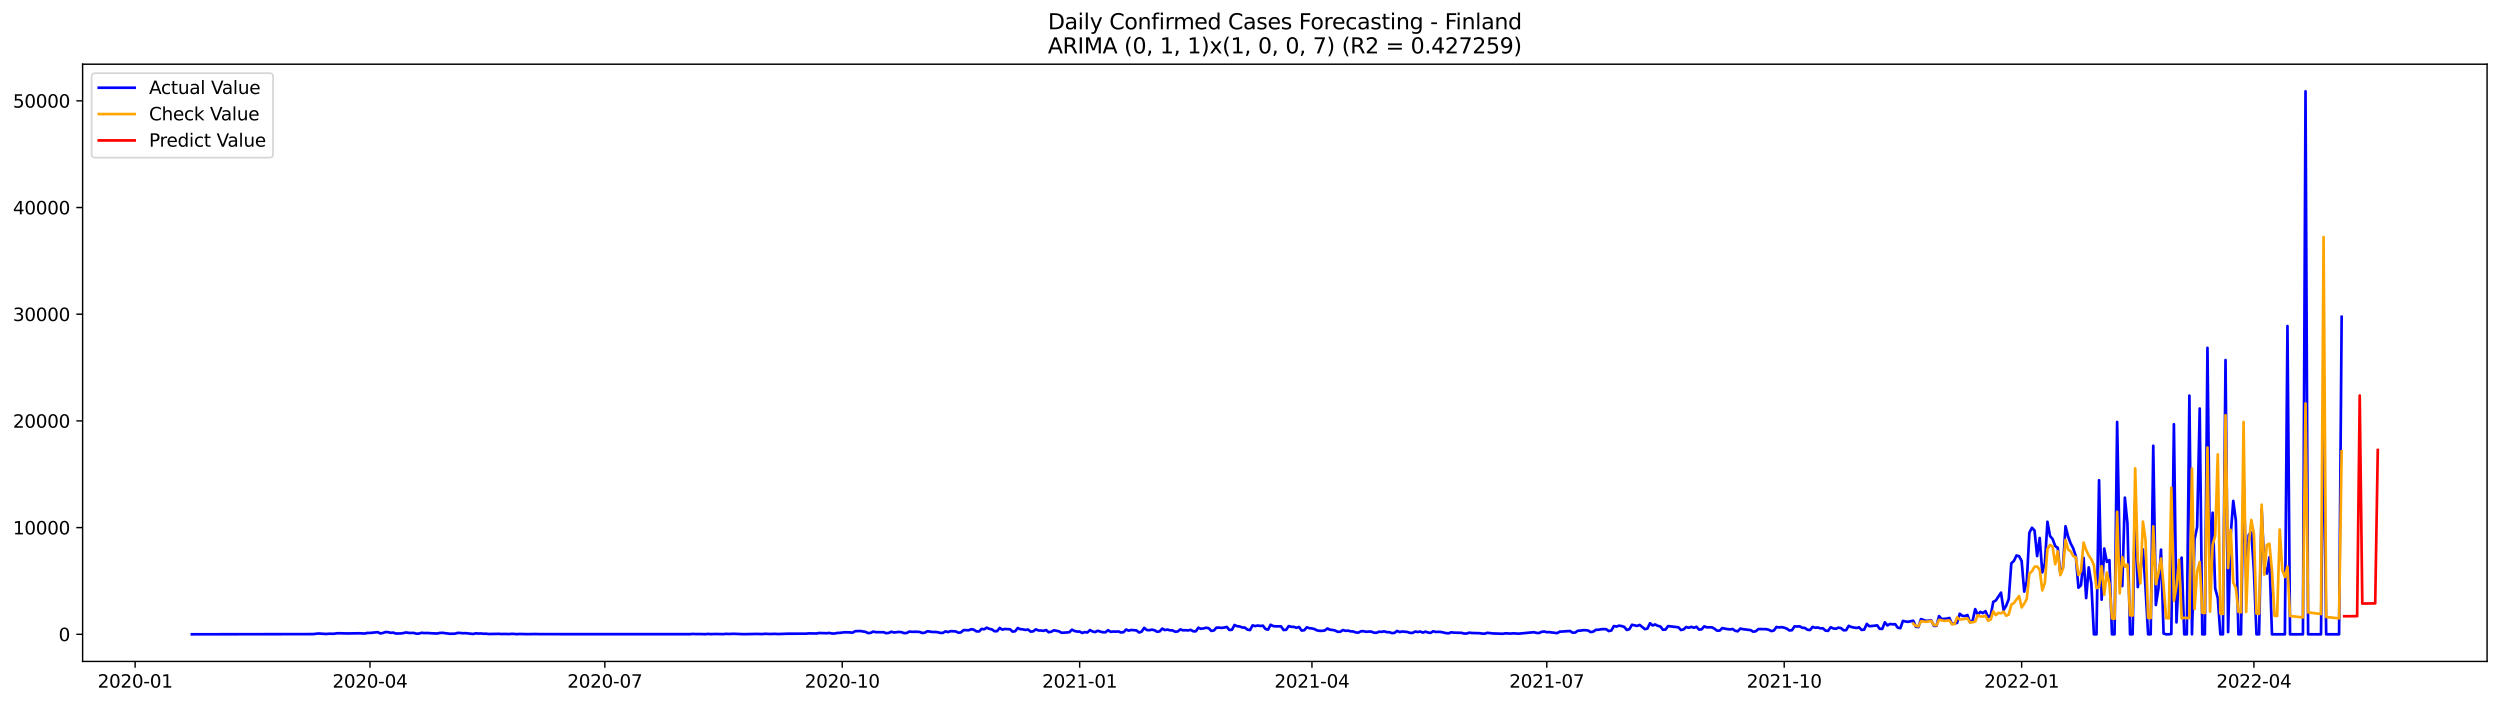<?xml version="1.0" encoding="utf-8" standalone="no"?>
<!DOCTYPE svg PUBLIC "-//W3C//DTD SVG 1.1//EN"
  "http://www.w3.org/Graphics/SVG/1.1/DTD/svg11.dtd">
<svg xmlns:xlink="http://www.w3.org/1999/xlink" width="1392.412pt" height="392.274pt" viewBox="0 0 1392.412 392.274" xmlns="http://www.w3.org/2000/svg" version="1.1">
 <defs>
  <style type="text/css">*{stroke-linejoin: round; stroke-linecap: butt}</style>
 </defs>
 <g id="figure_1">
  <g id="patch_1">
   <path d="M 0 392.274 
L 1392.412 392.274 
L 1392.412 0 
L 0 0 
z
" style="fill: #ffffff"/>
  </g>
  <g id="axes_1">
   <g id="patch_2">
    <path d="M 46.013 368.396 
L 1385.213 368.396 
L 1385.213 35.755 
L 46.013 35.755 
z
" style="fill: #ffffff"/>
   </g>
   <g id="matplotlib.axis_1">
    <g id="xtick_1">
     <g id="line2d_1">
      <defs>
       <path id="m3b29cc9087" d="M 0 0 
L 0 3.5 
" style="stroke: #000000; stroke-width: 0.8"/>
      </defs>
      <g>
       <use xlink:href="#m3b29cc9087" x="75.263" y="368.396" style="stroke: #000000; stroke-width: 0.8"/>
      </g>
     </g>
     <g id="text_1">
      <!-- 2020-01 -->
      <g transform="translate(54.372 382.994)scale(0.1 -0.1)">
       <defs>
        <path id="DejaVuSans-32" d="M 1228 531 
L 3431 531 
L 3431 0 
L 469 0 
L 469 531 
Q 828 903 1448 1529 
Q 2069 2156 2228 2338 
Q 2531 2678 2651 2914 
Q 2772 3150 2772 3378 
Q 2772 3750 2511 3984 
Q 2250 4219 1831 4219 
Q 1534 4219 1204 4116 
Q 875 4013 500 3803 
L 500 4441 
Q 881 4594 1212 4672 
Q 1544 4750 1819 4750 
Q 2544 4750 2975 4387 
Q 3406 4025 3406 3419 
Q 3406 3131 3298 2873 
Q 3191 2616 2906 2266 
Q 2828 2175 2409 1742 
Q 1991 1309 1228 531 
z
" transform="scale(0.016)"/>
        <path id="DejaVuSans-30" d="M 2034 4250 
Q 1547 4250 1301 3770 
Q 1056 3291 1056 2328 
Q 1056 1369 1301 889 
Q 1547 409 2034 409 
Q 2525 409 2770 889 
Q 3016 1369 3016 2328 
Q 3016 3291 2770 3770 
Q 2525 4250 2034 4250 
z
M 2034 4750 
Q 2819 4750 3233 4129 
Q 3647 3509 3647 2328 
Q 3647 1150 3233 529 
Q 2819 -91 2034 -91 
Q 1250 -91 836 529 
Q 422 1150 422 2328 
Q 422 3509 836 4129 
Q 1250 4750 2034 4750 
z
" transform="scale(0.016)"/>
        <path id="DejaVuSans-2d" d="M 313 2009 
L 1997 2009 
L 1997 1497 
L 313 1497 
L 313 2009 
z
" transform="scale(0.016)"/>
        <path id="DejaVuSans-31" d="M 794 531 
L 1825 531 
L 1825 4091 
L 703 3866 
L 703 4441 
L 1819 4666 
L 2450 4666 
L 2450 531 
L 3481 531 
L 3481 0 
L 794 0 
L 794 531 
z
" transform="scale(0.016)"/>
       </defs>
       <use xlink:href="#DejaVuSans-32"/>
       <use xlink:href="#DejaVuSans-30" x="63.623"/>
       <use xlink:href="#DejaVuSans-32" x="127.246"/>
       <use xlink:href="#DejaVuSans-30" x="190.869"/>
       <use xlink:href="#DejaVuSans-2d" x="254.492"/>
       <use xlink:href="#DejaVuSans-30" x="290.576"/>
       <use xlink:href="#DejaVuSans-31" x="354.199"/>
      </g>
     </g>
    </g>
    <g id="xtick_2">
     <g id="line2d_2">
      <g>
       <use xlink:href="#m3b29cc9087" x="206.064" y="368.396" style="stroke: #000000; stroke-width: 0.8"/>
      </g>
     </g>
     <g id="text_2">
      <!-- 2020-04 -->
      <g transform="translate(185.173 382.994)scale(0.1 -0.1)">
       <defs>
        <path id="DejaVuSans-34" d="M 2419 4116 
L 825 1625 
L 2419 1625 
L 2419 4116 
z
M 2253 4666 
L 3047 4666 
L 3047 1625 
L 3713 1625 
L 3713 1100 
L 3047 1100 
L 3047 0 
L 2419 0 
L 2419 1100 
L 313 1100 
L 313 1709 
L 2253 4666 
z
" transform="scale(0.016)"/>
       </defs>
       <use xlink:href="#DejaVuSans-32"/>
       <use xlink:href="#DejaVuSans-30" x="63.623"/>
       <use xlink:href="#DejaVuSans-32" x="127.246"/>
       <use xlink:href="#DejaVuSans-30" x="190.869"/>
       <use xlink:href="#DejaVuSans-2d" x="254.492"/>
       <use xlink:href="#DejaVuSans-30" x="290.576"/>
       <use xlink:href="#DejaVuSans-34" x="354.199"/>
      </g>
     </g>
    </g>
    <g id="xtick_3">
     <g id="line2d_3">
      <g>
       <use xlink:href="#m3b29cc9087" x="336.865" y="368.396" style="stroke: #000000; stroke-width: 0.8"/>
      </g>
     </g>
     <g id="text_3">
      <!-- 2020-07 -->
      <g transform="translate(315.973 382.994)scale(0.1 -0.1)">
       <defs>
        <path id="DejaVuSans-37" d="M 525 4666 
L 3525 4666 
L 3525 4397 
L 1831 0 
L 1172 0 
L 2766 4134 
L 525 4134 
L 525 4666 
z
" transform="scale(0.016)"/>
       </defs>
       <use xlink:href="#DejaVuSans-32"/>
       <use xlink:href="#DejaVuSans-30" x="63.623"/>
       <use xlink:href="#DejaVuSans-32" x="127.246"/>
       <use xlink:href="#DejaVuSans-30" x="190.869"/>
       <use xlink:href="#DejaVuSans-2d" x="254.492"/>
       <use xlink:href="#DejaVuSans-30" x="290.576"/>
       <use xlink:href="#DejaVuSans-37" x="354.199"/>
      </g>
     </g>
    </g>
    <g id="xtick_4">
     <g id="line2d_4">
      <g>
       <use xlink:href="#m3b29cc9087" x="469.103" y="368.396" style="stroke: #000000; stroke-width: 0.8"/>
      </g>
     </g>
     <g id="text_4">
      <!-- 2020-10 -->
      <g transform="translate(448.212 382.994)scale(0.1 -0.1)">
       <use xlink:href="#DejaVuSans-32"/>
       <use xlink:href="#DejaVuSans-30" x="63.623"/>
       <use xlink:href="#DejaVuSans-32" x="127.246"/>
       <use xlink:href="#DejaVuSans-30" x="190.869"/>
       <use xlink:href="#DejaVuSans-2d" x="254.492"/>
       <use xlink:href="#DejaVuSans-31" x="290.576"/>
       <use xlink:href="#DejaVuSans-30" x="354.199"/>
      </g>
     </g>
    </g>
    <g id="xtick_5">
     <g id="line2d_5">
      <g>
       <use xlink:href="#m3b29cc9087" x="601.341" y="368.396" style="stroke: #000000; stroke-width: 0.8"/>
      </g>
     </g>
     <g id="text_5">
      <!-- 2021-01 -->
      <g transform="translate(580.45 382.994)scale(0.1 -0.1)">
       <use xlink:href="#DejaVuSans-32"/>
       <use xlink:href="#DejaVuSans-30" x="63.623"/>
       <use xlink:href="#DejaVuSans-32" x="127.246"/>
       <use xlink:href="#DejaVuSans-31" x="190.869"/>
       <use xlink:href="#DejaVuSans-2d" x="254.492"/>
       <use xlink:href="#DejaVuSans-30" x="290.576"/>
       <use xlink:href="#DejaVuSans-31" x="354.199"/>
      </g>
     </g>
    </g>
    <g id="xtick_6">
     <g id="line2d_6">
      <g>
       <use xlink:href="#m3b29cc9087" x="730.705" y="368.396" style="stroke: #000000; stroke-width: 0.8"/>
      </g>
     </g>
     <g id="text_6">
      <!-- 2021-04 -->
      <g transform="translate(709.814 382.994)scale(0.1 -0.1)">
       <use xlink:href="#DejaVuSans-32"/>
       <use xlink:href="#DejaVuSans-30" x="63.623"/>
       <use xlink:href="#DejaVuSans-32" x="127.246"/>
       <use xlink:href="#DejaVuSans-31" x="190.869"/>
       <use xlink:href="#DejaVuSans-2d" x="254.492"/>
       <use xlink:href="#DejaVuSans-30" x="290.576"/>
       <use xlink:href="#DejaVuSans-34" x="354.199"/>
      </g>
     </g>
    </g>
    <g id="xtick_7">
     <g id="line2d_7">
      <g>
       <use xlink:href="#m3b29cc9087" x="861.506" y="368.396" style="stroke: #000000; stroke-width: 0.8"/>
      </g>
     </g>
     <g id="text_7">
      <!-- 2021-07 -->
      <g transform="translate(840.614 382.994)scale(0.1 -0.1)">
       <use xlink:href="#DejaVuSans-32"/>
       <use xlink:href="#DejaVuSans-30" x="63.623"/>
       <use xlink:href="#DejaVuSans-32" x="127.246"/>
       <use xlink:href="#DejaVuSans-31" x="190.869"/>
       <use xlink:href="#DejaVuSans-2d" x="254.492"/>
       <use xlink:href="#DejaVuSans-30" x="290.576"/>
       <use xlink:href="#DejaVuSans-37" x="354.199"/>
      </g>
     </g>
    </g>
    <g id="xtick_8">
     <g id="line2d_8">
      <g>
       <use xlink:href="#m3b29cc9087" x="993.744" y="368.396" style="stroke: #000000; stroke-width: 0.8"/>
      </g>
     </g>
     <g id="text_8">
      <!-- 2021-10 -->
      <g transform="translate(972.853 382.994)scale(0.1 -0.1)">
       <use xlink:href="#DejaVuSans-32"/>
       <use xlink:href="#DejaVuSans-30" x="63.623"/>
       <use xlink:href="#DejaVuSans-32" x="127.246"/>
       <use xlink:href="#DejaVuSans-31" x="190.869"/>
       <use xlink:href="#DejaVuSans-2d" x="254.492"/>
       <use xlink:href="#DejaVuSans-31" x="290.576"/>
       <use xlink:href="#DejaVuSans-30" x="354.199"/>
      </g>
     </g>
    </g>
    <g id="xtick_9">
     <g id="line2d_9">
      <g>
       <use xlink:href="#m3b29cc9087" x="1125.982" y="368.396" style="stroke: #000000; stroke-width: 0.8"/>
      </g>
     </g>
     <g id="text_9">
      <!-- 2022-01 -->
      <g transform="translate(1105.091 382.994)scale(0.1 -0.1)">
       <use xlink:href="#DejaVuSans-32"/>
       <use xlink:href="#DejaVuSans-30" x="63.623"/>
       <use xlink:href="#DejaVuSans-32" x="127.246"/>
       <use xlink:href="#DejaVuSans-32" x="190.869"/>
       <use xlink:href="#DejaVuSans-2d" x="254.492"/>
       <use xlink:href="#DejaVuSans-30" x="290.576"/>
       <use xlink:href="#DejaVuSans-31" x="354.199"/>
      </g>
     </g>
    </g>
    <g id="xtick_10">
     <g id="line2d_10">
      <g>
       <use xlink:href="#m3b29cc9087" x="1255.346" y="368.396" style="stroke: #000000; stroke-width: 0.8"/>
      </g>
     </g>
     <g id="text_10">
      <!-- 2022-04 -->
      <g transform="translate(1234.454 382.994)scale(0.1 -0.1)">
       <use xlink:href="#DejaVuSans-32"/>
       <use xlink:href="#DejaVuSans-30" x="63.623"/>
       <use xlink:href="#DejaVuSans-32" x="127.246"/>
       <use xlink:href="#DejaVuSans-32" x="190.869"/>
       <use xlink:href="#DejaVuSans-2d" x="254.492"/>
       <use xlink:href="#DejaVuSans-30" x="290.576"/>
       <use xlink:href="#DejaVuSans-34" x="354.199"/>
      </g>
     </g>
    </g>
   </g>
   <g id="matplotlib.axis_2">
    <g id="ytick_1">
     <g id="line2d_11">
      <defs>
       <path id="m7b25cfd18e" d="M 0 0 
L -3.5 0 
" style="stroke: #000000; stroke-width: 0.8"/>
      </defs>
      <g>
       <use xlink:href="#m7b25cfd18e" x="46.013" y="353.276" style="stroke: #000000; stroke-width: 0.8"/>
      </g>
     </g>
     <g id="text_11">
      <!-- 0 -->
      <g transform="translate(32.65 357.075)scale(0.1 -0.1)">
       <use xlink:href="#DejaVuSans-30"/>
      </g>
     </g>
    </g>
    <g id="ytick_2">
     <g id="line2d_12">
      <g>
       <use xlink:href="#m7b25cfd18e" x="46.013" y="293.852" style="stroke: #000000; stroke-width: 0.8"/>
      </g>
     </g>
     <g id="text_12">
      <!-- 10000 -->
      <g transform="translate(7.2 297.651)scale(0.1 -0.1)">
       <use xlink:href="#DejaVuSans-31"/>
       <use xlink:href="#DejaVuSans-30" x="63.623"/>
       <use xlink:href="#DejaVuSans-30" x="127.246"/>
       <use xlink:href="#DejaVuSans-30" x="190.869"/>
       <use xlink:href="#DejaVuSans-30" x="254.492"/>
      </g>
     </g>
    </g>
    <g id="ytick_3">
     <g id="line2d_13">
      <g>
       <use xlink:href="#m7b25cfd18e" x="46.013" y="234.429" style="stroke: #000000; stroke-width: 0.8"/>
      </g>
     </g>
     <g id="text_13">
      <!-- 20000 -->
      <g transform="translate(7.2 238.228)scale(0.1 -0.1)">
       <use xlink:href="#DejaVuSans-32"/>
       <use xlink:href="#DejaVuSans-30" x="63.623"/>
       <use xlink:href="#DejaVuSans-30" x="127.246"/>
       <use xlink:href="#DejaVuSans-30" x="190.869"/>
       <use xlink:href="#DejaVuSans-30" x="254.492"/>
      </g>
     </g>
    </g>
    <g id="ytick_4">
     <g id="line2d_14">
      <g>
       <use xlink:href="#m7b25cfd18e" x="46.013" y="175.005" style="stroke: #000000; stroke-width: 0.8"/>
      </g>
     </g>
     <g id="text_14">
      <!-- 30000 -->
      <g transform="translate(7.2 178.804)scale(0.1 -0.1)">
       <defs>
        <path id="DejaVuSans-33" d="M 2597 2516 
Q 3050 2419 3304 2112 
Q 3559 1806 3559 1356 
Q 3559 666 3084 287 
Q 2609 -91 1734 -91 
Q 1441 -91 1130 -33 
Q 819 25 488 141 
L 488 750 
Q 750 597 1062 519 
Q 1375 441 1716 441 
Q 2309 441 2620 675 
Q 2931 909 2931 1356 
Q 2931 1769 2642 2001 
Q 2353 2234 1838 2234 
L 1294 2234 
L 1294 2753 
L 1863 2753 
Q 2328 2753 2575 2939 
Q 2822 3125 2822 3475 
Q 2822 3834 2567 4026 
Q 2313 4219 1838 4219 
Q 1578 4219 1281 4162 
Q 984 4106 628 3988 
L 628 4550 
Q 988 4650 1302 4700 
Q 1616 4750 1894 4750 
Q 2613 4750 3031 4423 
Q 3450 4097 3450 3541 
Q 3450 3153 3228 2886 
Q 3006 2619 2597 2516 
z
" transform="scale(0.016)"/>
       </defs>
       <use xlink:href="#DejaVuSans-33"/>
       <use xlink:href="#DejaVuSans-30" x="63.623"/>
       <use xlink:href="#DejaVuSans-30" x="127.246"/>
       <use xlink:href="#DejaVuSans-30" x="190.869"/>
       <use xlink:href="#DejaVuSans-30" x="254.492"/>
      </g>
     </g>
    </g>
    <g id="ytick_5">
     <g id="line2d_15">
      <g>
       <use xlink:href="#m7b25cfd18e" x="46.013" y="115.582" style="stroke: #000000; stroke-width: 0.8"/>
      </g>
     </g>
     <g id="text_15">
      <!-- 40000 -->
      <g transform="translate(7.2 119.381)scale(0.1 -0.1)">
       <use xlink:href="#DejaVuSans-34"/>
       <use xlink:href="#DejaVuSans-30" x="63.623"/>
       <use xlink:href="#DejaVuSans-30" x="127.246"/>
       <use xlink:href="#DejaVuSans-30" x="190.869"/>
       <use xlink:href="#DejaVuSans-30" x="254.492"/>
      </g>
     </g>
    </g>
    <g id="ytick_6">
     <g id="line2d_16">
      <g>
       <use xlink:href="#m7b25cfd18e" x="46.013" y="56.158" style="stroke: #000000; stroke-width: 0.8"/>
      </g>
     </g>
     <g id="text_16">
      <!-- 50000 -->
      <g transform="translate(7.2 59.957)scale(0.1 -0.1)">
       <defs>
        <path id="DejaVuSans-35" d="M 691 4666 
L 3169 4666 
L 3169 4134 
L 1269 4134 
L 1269 2991 
Q 1406 3038 1543 3061 
Q 1681 3084 1819 3084 
Q 2600 3084 3056 2656 
Q 3513 2228 3513 1497 
Q 3513 744 3044 326 
Q 2575 -91 1722 -91 
Q 1428 -91 1123 -41 
Q 819 9 494 109 
L 494 744 
Q 775 591 1075 516 
Q 1375 441 1709 441 
Q 2250 441 2565 725 
Q 2881 1009 2881 1497 
Q 2881 1984 2565 2268 
Q 2250 2553 1709 2553 
Q 1456 2553 1204 2497 
Q 953 2441 691 2322 
L 691 4666 
z
" transform="scale(0.016)"/>
       </defs>
       <use xlink:href="#DejaVuSans-35"/>
       <use xlink:href="#DejaVuSans-30" x="63.623"/>
       <use xlink:href="#DejaVuSans-30" x="127.246"/>
       <use xlink:href="#DejaVuSans-30" x="190.869"/>
       <use xlink:href="#DejaVuSans-30" x="254.492"/>
      </g>
     </g>
    </g>
   </g>
   <g id="line2d_17">
    <path d="M 106.885 353.276 
L 174.442 353.174 
L 177.316 352.824 
L 181.629 353.103 
L 183.066 352.961 
L 185.941 352.996 
L 187.378 352.741 
L 188.815 352.687 
L 193.128 352.812 
L 200.314 352.711 
L 203.189 352.86 
L 204.627 352.509 
L 206.064 352.533 
L 210.376 352.093 
L 211.813 352.794 
L 213.251 352.551 
L 214.688 352.034 
L 216.126 352.087 
L 217.563 352.455 
L 219 352.337 
L 220.438 352.854 
L 223.312 352.8 
L 224.75 352.58 
L 226.187 352.236 
L 227.625 352.503 
L 230.499 352.533 
L 231.937 352.943 
L 233.374 352.877 
L 234.811 352.426 
L 236.249 352.61 
L 237.686 352.539 
L 240.561 352.729 
L 243.436 352.842 
L 244.873 352.545 
L 246.31 352.45 
L 250.622 352.99 
L 253.497 352.913 
L 254.935 352.485 
L 256.372 352.533 
L 257.809 352.711 
L 259.247 352.634 
L 263.559 353.109 
L 264.996 352.729 
L 266.434 352.877 
L 267.871 352.812 
L 269.308 352.978 
L 270.746 352.949 
L 272.183 353.127 
L 277.933 353.02 
L 279.37 353.145 
L 280.807 353.085 
L 283.682 353.157 
L 285.119 353.008 
L 287.994 353.204 
L 289.432 353.097 
L 293.744 353.204 
L 298.056 353.127 
L 300.931 353.198 
L 384.298 353.216 
L 385.736 353.068 
L 387.173 353.145 
L 390.048 353.145 
L 392.922 353.222 
L 394.36 353.068 
L 395.797 353.186 
L 398.672 353.115 
L 402.984 353.192 
L 404.421 353.02 
L 405.859 353.115 
L 408.733 352.996 
L 411.608 353.127 
L 414.483 353.21 
L 421.67 353.068 
L 424.545 353.169 
L 425.982 352.99 
L 428.857 353.121 
L 431.731 353.026 
L 433.169 353.145 
L 438.918 352.949 
L 448.98 352.931 
L 450.417 352.77 
L 454.729 352.836 
L 456.167 352.562 
L 460.479 352.693 
L 461.916 352.515 
L 463.354 352.836 
L 464.791 352.854 
L 466.228 352.539 
L 467.666 352.479 
L 470.54 352.141 
L 473.415 352.218 
L 474.853 352.396 
L 476.29 351.546 
L 479.165 351.457 
L 482.039 351.933 
L 483.477 352.616 
L 484.914 352.491 
L 486.352 351.754 
L 487.789 352.093 
L 492.101 352.117 
L 493.538 352.657 
L 494.976 352.509 
L 496.413 351.832 
L 497.851 352.283 
L 500.725 351.95 
L 502.163 352.123 
L 503.6 352.64 
L 505.037 352.539 
L 506.475 351.76 
L 507.912 351.885 
L 510.787 351.873 
L 512.224 351.968 
L 513.662 352.556 
L 515.099 352.378 
L 516.536 351.57 
L 519.411 352.004 
L 520.849 351.98 
L 522.286 352.111 
L 523.723 352.515 
L 525.161 352.491 
L 526.598 351.653 
L 528.035 352.051 
L 529.473 351.523 
L 532.348 351.683 
L 533.785 352.414 
L 535.222 352.206 
L 536.66 350.94 
L 539.534 351.035 
L 540.972 350.435 
L 542.409 350.732 
L 543.846 351.671 
L 545.284 351.689 
L 546.721 350.281 
L 548.159 350.477 
L 549.596 349.597 
L 551.033 350.245 
L 552.471 350.566 
L 553.908 351.588 
L 555.345 351.534 
L 556.783 349.734 
L 558.22 350.661 
L 559.658 350.334 
L 562.532 350.465 
L 563.97 351.79 
L 565.407 351.594 
L 566.844 349.787 
L 568.282 350.435 
L 569.719 350.53 
L 571.157 350.857 
L 572.594 350.619 
L 574.031 351.796 
L 575.469 351.635 
L 576.906 350.524 
L 578.343 351.136 
L 579.781 351.184 
L 581.218 351.344 
L 582.656 350.934 
L 584.093 352.141 
L 585.53 351.826 
L 586.968 351.047 
L 589.842 351.629 
L 591.28 352.455 
L 595.592 352.141 
L 597.029 350.691 
L 598.467 351.445 
L 599.904 351.76 
L 601.341 351.766 
L 602.779 352.515 
L 604.216 352.057 
L 605.654 352.271 
L 607.091 350.916 
L 608.528 351.719 
L 609.966 352.039 
L 611.403 351.303 
L 612.84 351.778 
L 614.278 352.129 
L 615.715 352.158 
L 617.152 350.982 
L 618.59 351.915 
L 620.027 351.742 
L 621.465 351.802 
L 622.902 351.695 
L 624.339 352.259 
L 625.777 352.099 
L 627.214 350.619 
L 628.651 351.243 
L 630.089 350.863 
L 632.964 351.13 
L 634.401 352.277 
L 635.838 351.808 
L 637.276 349.68 
L 638.713 350.916 
L 640.15 351.006 
L 641.588 350.691 
L 643.025 351.023 
L 644.463 351.885 
L 645.9 351.647 
L 647.337 350.108 
L 648.775 350.922 
L 650.212 350.655 
L 651.649 351.065 
L 653.087 351.101 
L 654.524 351.867 
L 655.962 351.707 
L 657.399 350.536 
L 658.836 351.059 
L 660.274 351 
L 661.711 351.13 
L 663.148 350.798 
L 664.586 351.618 
L 666.023 351.606 
L 667.461 349.609 
L 668.898 350.227 
L 670.335 349.989 
L 671.773 349.627 
L 673.21 349.876 
L 674.647 351.386 
L 676.085 351.166 
L 677.522 349.573 
L 678.96 349.562 
L 680.397 349.716 
L 681.834 349.538 
L 683.272 349.187 
L 684.709 350.869 
L 686.146 350.768 
L 687.584 348.1 
L 689.021 348.783 
L 690.458 348.92 
L 691.896 349.484 
L 693.333 349.532 
L 694.771 350.702 
L 696.208 350.922 
L 697.645 348.32 
L 699.083 348.694 
L 700.52 348.391 
L 701.957 348.64 
L 703.395 348.474 
L 704.832 350.334 
L 706.27 350.691 
L 707.707 347.975 
L 709.144 348.718 
L 710.582 348.86 
L 713.456 348.848 
L 714.894 350.875 
L 716.331 350.78 
L 717.769 348.712 
L 719.206 349.098 
L 720.643 349.146 
L 722.081 349.674 
L 723.518 349.187 
L 724.955 351.184 
L 726.393 351.047 
L 727.83 349.383 
L 729.268 349.876 
L 730.705 350.007 
L 732.142 350.388 
L 733.58 351.13 
L 735.017 351.35 
L 736.454 351.362 
L 737.892 351.136 
L 739.329 350.043 
L 740.767 350.744 
L 742.204 350.857 
L 743.641 351.184 
L 745.079 351.927 
L 746.516 351.849 
L 747.953 350.905 
L 749.391 351.356 
L 750.828 351.231 
L 752.265 351.647 
L 753.703 351.701 
L 755.14 352.253 
L 756.578 352.348 
L 758.015 351.576 
L 759.452 351.576 
L 760.89 351.891 
L 762.327 351.754 
L 763.764 351.76 
L 765.202 352.36 
L 766.639 352.444 
L 768.077 351.837 
L 769.514 351.915 
L 770.951 351.647 
L 772.389 352.081 
L 773.826 352.105 
L 775.263 352.628 
L 776.701 352.473 
L 778.138 351.398 
L 779.576 352.051 
L 781.013 351.701 
L 783.888 352.004 
L 785.325 352.479 
L 786.762 352.503 
L 788.2 351.748 
L 789.637 351.998 
L 791.075 351.754 
L 792.512 352.343 
L 793.949 351.796 
L 795.387 352.301 
L 796.824 352.479 
L 798.261 351.588 
L 799.699 351.986 
L 801.136 351.903 
L 802.574 351.986 
L 805.448 352.634 
L 806.886 352.723 
L 808.323 352.158 
L 809.76 352.366 
L 814.073 352.473 
L 815.51 352.895 
L 816.947 352.806 
L 818.385 352.378 
L 819.822 352.556 
L 824.134 352.669 
L 825.572 352.895 
L 827.009 352.919 
L 828.446 352.45 
L 831.321 352.794 
L 837.07 352.99 
L 838.508 352.723 
L 841.383 352.895 
L 842.82 352.735 
L 845.695 352.937 
L 854.319 352.117 
L 855.756 352.497 
L 857.194 352.568 
L 858.631 351.909 
L 860.068 351.725 
L 861.506 352.111 
L 862.943 352.075 
L 867.255 352.634 
L 868.693 351.832 
L 874.442 351.445 
L 875.88 352.39 
L 877.317 352.325 
L 878.754 351.315 
L 880.192 351.243 
L 881.629 351.006 
L 883.066 351.006 
L 884.504 351.166 
L 885.941 352.051 
L 887.379 351.796 
L 888.816 350.78 
L 890.253 350.756 
L 891.691 350.494 
L 893.128 350.382 
L 894.565 350.435 
L 896.003 351.487 
L 897.44 351.19 
L 898.877 348.7 
L 900.315 348.967 
L 901.752 348.462 
L 903.19 348.688 
L 904.627 349.14 
L 906.064 350.851 
L 907.502 350.441 
L 908.939 347.969 
L 911.814 348.617 
L 913.251 348.07 
L 916.126 350.393 
L 917.563 350.084 
L 919.001 347.119 
L 920.438 348.367 
L 921.875 347.791 
L 923.313 348.587 
L 924.75 348.878 
L 926.188 350.744 
L 927.625 350.631 
L 929.062 348.712 
L 934.812 349.383 
L 936.249 350.91 
L 937.687 350.566 
L 939.124 349.223 
L 940.561 349.657 
L 941.999 349.122 
L 943.436 349.651 
L 944.873 349.092 
L 946.311 350.667 
L 947.748 350.518 
L 949.186 348.854 
L 950.623 349.413 
L 953.498 349.413 
L 954.935 350.185 
L 956.372 351.279 
L 957.81 351.219 
L 959.247 349.823 
L 962.122 350.411 
L 963.559 350.548 
L 964.997 350.328 
L 966.434 351.32 
L 967.871 351.594 
L 969.309 350.108 
L 970.746 350.423 
L 975.058 350.964 
L 976.496 351.849 
L 977.933 351.582 
L 979.37 350.37 
L 983.682 350.423 
L 985.12 350.756 
L 986.557 351.499 
L 987.995 351.166 
L 989.432 349.211 
L 990.869 349.455 
L 992.307 349.3 
L 993.744 349.603 
L 995.181 350.12 
L 996.619 351.166 
L 998.056 351 
L 999.494 348.86 
L 1000.931 348.944 
L 1002.368 348.843 
L 1003.806 349.645 
L 1005.243 349.734 
L 1006.68 350.75 
L 1008.118 350.905 
L 1009.555 349.169 
L 1010.993 349.651 
L 1012.43 349.484 
L 1013.867 349.96 
L 1015.305 349.936 
L 1016.742 351.231 
L 1018.179 351.38 
L 1019.617 349.348 
L 1021.054 350.007 
L 1022.492 350.209 
L 1023.929 349.573 
L 1025.366 349.829 
L 1026.804 351.053 
L 1028.241 350.964 
L 1029.678 348.563 
L 1031.116 349.235 
L 1033.991 349.77 
L 1035.428 349.383 
L 1036.865 350.869 
L 1038.303 350.667 
L 1039.74 347.494 
L 1041.177 348.789 
L 1044.052 348.51 
L 1045.489 348.272 
L 1046.927 350.221 
L 1048.364 350.257 
L 1049.802 346.608 
L 1051.239 348.326 
L 1052.676 347.523 
L 1054.114 347.725 
L 1055.551 347.654 
L 1056.988 349.603 
L 1058.426 349.882 
L 1059.863 345.836 
L 1061.301 346.151 
L 1062.738 346.323 
L 1065.613 345.705 
L 1067.05 349.068 
L 1068.487 349.264 
L 1069.925 344.825 
L 1072.8 345.818 
L 1075.674 345.55 
L 1077.112 348.557 
L 1078.549 348.581 
L 1079.986 343.162 
L 1081.424 344.796 
L 1084.299 344.552 
L 1085.736 344.19 
L 1087.173 347.5 
L 1088.611 347.315 
L 1090.048 346.876 
L 1091.485 341.836 
L 1092.923 342.977 
L 1094.36 343.126 
L 1095.798 342.561 
L 1097.235 346.596 
L 1098.672 345.735 
L 1100.11 339.275 
L 1101.547 342.383 
L 1102.984 340.803 
L 1104.422 341.45 
L 1105.859 340.369 
L 1107.297 343.685 
L 1108.734 342.853 
L 1110.171 335.211 
L 1111.609 334.444 
L 1114.483 330.077 
L 1115.921 339.757 
L 1117.358 337.392 
L 1118.795 333.666 
L 1120.233 313.711 
L 1121.67 312.434 
L 1123.108 309.391 
L 1124.545 309.748 
L 1125.982 312.446 
L 1127.42 329.494 
L 1128.857 323.7 
L 1130.294 296.675 
L 1131.732 293.947 
L 1133.169 295.474 
L 1134.607 309.712 
L 1136.044 299.652 
L 1137.481 318.81 
L 1138.919 313.812 
L 1140.356 290.602 
L 1141.793 298.535 
L 1143.231 300.222 
L 1144.668 304.103 
L 1146.106 305.16 
L 1147.543 319.392 
L 1148.98 316.136 
L 1150.418 293.097 
L 1151.855 298.82 
L 1153.292 302.694 
L 1154.73 305.452 
L 1156.167 309.92 
L 1157.605 327.319 
L 1159.042 325.964 
L 1160.479 310.681 
L 1161.917 333.113 
L 1163.354 316.011 
L 1164.791 324.954 
L 1166.229 353.276 
L 1167.666 353.276 
L 1169.104 267.474 
L 1170.541 333.999 
L 1171.978 305.511 
L 1173.416 312.939 
L 1174.853 311.964 
L 1176.29 353.276 
L 1177.728 353.276 
L 1179.165 235.035 
L 1180.603 308.874 
L 1182.04 326.416 
L 1183.477 277.184 
L 1184.915 291.558 
L 1186.352 353.276 
L 1187.789 353.276 
L 1189.227 279.531 
L 1190.664 326.975 
L 1192.101 317.883 
L 1193.539 306.016 
L 1194.976 327.557 
L 1196.414 353.276 
L 1197.851 353.276 
L 1199.288 248.268 
L 1200.726 336.958 
L 1202.163 327.937 
L 1203.6 306.147 
L 1205.038 352.854 
L 1206.475 353.276 
L 1207.913 353.276 
L 1209.35 353.109 
L 1210.787 236.294 
L 1212.225 346.644 
L 1213.662 317.449 
L 1215.099 310.58 
L 1216.537 353.276 
L 1217.974 353.276 
L 1219.412 220.351 
L 1220.849 353.276 
L 1222.286 300.329 
L 1223.724 293.549 
L 1225.161 227.541 
L 1226.598 353.276 
L 1228.036 353.276 
L 1229.473 193.735 
L 1230.911 316.968 
L 1232.348 285.551 
L 1233.785 327.753 
L 1235.223 333.072 
L 1236.66 353.276 
L 1238.097 353.276 
L 1239.535 200.528 
L 1240.972 352.045 
L 1242.41 297.94 
L 1243.847 278.984 
L 1245.284 289.841 
L 1246.722 353.276 
L 1248.159 353.276 
L 1249.596 265.543 
L 1251.034 321.555 
L 1252.471 297.893 
L 1253.909 296.58 
L 1255.346 317.919 
L 1256.783 353.276 
L 1258.221 353.276 
L 1259.658 283.691 
L 1261.095 314.947 
L 1262.533 319.464 
L 1263.97 310.396 
L 1265.407 353.276 
L 1272.594 353.276 
L 1274.032 181.595 
L 1275.469 353.276 
L 1282.656 353.276 
L 1284.093 50.876 
L 1285.531 353.276 
L 1292.718 353.276 
L 1294.155 219.329 
L 1295.592 353.276 
L 1302.779 353.276 
L 1304.217 176.467 
L 1304.217 176.467 
" clip-path="url(#p257a3a361f)" style="fill: none; stroke: #0000ff; stroke-width: 1.5; stroke-linecap: square"/>
   </g>
   <g id="line2d_18">
    <path d="M 1065.613 347.337 
L 1067.05 348.652 
L 1068.487 348.841 
L 1069.925 346.023 
L 1072.8 346.302 
L 1075.674 345.832 
L 1077.112 348.153 
L 1078.549 348.284 
L 1079.986 345.191 
L 1082.861 345.81 
L 1085.736 345.561 
L 1087.173 347.615 
L 1088.611 347.617 
L 1090.048 343.833 
L 1091.485 345.008 
L 1094.36 344.728 
L 1095.798 344.437 
L 1097.235 346.693 
L 1098.672 346.551 
L 1100.11 346.219 
L 1101.547 342.587 
L 1102.984 343.364 
L 1104.422 343.411 
L 1105.859 342.973 
L 1107.297 345.721 
L 1108.734 345.075 
L 1110.171 340.536 
L 1111.609 342.593 
L 1113.046 341.344 
L 1114.483 341.627 
L 1115.921 340.667 
L 1117.358 342.944 
L 1118.795 342.259 
L 1120.233 336.79 
L 1121.67 335.853 
L 1124.545 331.978 
L 1125.982 338.316 
L 1127.42 336.221 
L 1128.857 333.505 
L 1130.294 319.458 
L 1131.732 318.171 
L 1133.169 315.633 
L 1134.607 315.526 
L 1136.044 317.29 
L 1137.481 328.826 
L 1138.919 324.617 
L 1140.356 305.639 
L 1141.793 303.476 
L 1143.231 304.441 
L 1144.668 314.252 
L 1146.106 307.076 
L 1147.543 320.345 
L 1148.98 316.843 
L 1150.418 300.688 
L 1151.855 306.06 
L 1153.292 307.098 
L 1154.73 309.707 
L 1156.167 310.358 
L 1157.605 320.229 
L 1159.042 318.074 
L 1160.479 302.184 
L 1161.917 306.293 
L 1163.354 309.429 
L 1164.791 311.444 
L 1166.229 314.767 
L 1167.666 327.501 
L 1169.104 326.984 
L 1170.541 315.34 
L 1171.978 331.234 
L 1173.416 318.899 
L 1174.853 325.001 
L 1176.29 344.45 
L 1177.728 344.588 
L 1179.165 285.092 
L 1180.603 330.463 
L 1182.04 310.286 
L 1183.477 315.71 
L 1184.915 314.366 
L 1186.352 342.677 
L 1187.789 342.845 
L 1189.227 260.834 
L 1190.664 312.456 
L 1192.101 324.882 
L 1193.539 290.535 
L 1194.976 300.775 
L 1196.414 344.11 
L 1197.851 344.253 
L 1199.288 293.143 
L 1200.726 325.341 
L 1202.163 319.208 
L 1203.6 311.096 
L 1205.038 325.97 
L 1206.475 344.288 
L 1207.913 344.429 
L 1209.35 271.588 
L 1210.787 334.598 
L 1212.225 326.647 
L 1213.662 311.83 
L 1215.099 344.374 
L 1216.537 344.081 
L 1217.974 344.225 
L 1219.412 344.25 
L 1220.849 260.95 
L 1222.286 339.196 
L 1223.724 318.234 
L 1225.161 313.029 
L 1226.598 341.237 
L 1228.036 341.429 
L 1229.473 249.238 
L 1230.911 340.663 
L 1232.348 303.452 
L 1233.785 298.424 
L 1235.223 253.035 
L 1236.66 341.765 
L 1238.097 341.948 
L 1239.535 231.25 
L 1240.972 316.361 
L 1242.41 295.12 
L 1243.847 324.485 
L 1245.284 327.396 
L 1246.722 340.788 
L 1248.159 340.987 
L 1249.596 235.027 
L 1251.034 340.835 
L 1252.471 302.893 
L 1253.909 289.622 
L 1255.346 297.272 
L 1256.783 341.697 
L 1258.221 341.881 
L 1259.658 281.089 
L 1261.095 320.049 
L 1262.533 303.505 
L 1263.97 302.851 
L 1265.407 317.797 
L 1266.845 342.959 
L 1268.282 343.122 
L 1269.72 294.922 
L 1271.157 317.623 
L 1272.594 321.355 
L 1274.032 315.582 
L 1275.469 343.096 
L 1282.656 343.871 
L 1284.093 224.704 
L 1285.531 341.055 
L 1292.718 341.998 
L 1294.155 132.014 
L 1295.592 343.647 
L 1302.779 344.378 
L 1304.217 251.426 
L 1304.217 251.426 
" clip-path="url(#p257a3a361f)" style="fill: none; stroke: #ffa500; stroke-width: 1.5; stroke-linecap: square"/>
   </g>
   <g id="line2d_19">
    <path d="M 1305.654 343.231 
L 1307.091 343.219 
L 1308.529 343.206 
L 1309.966 343.194 
L 1311.403 343.182 
L 1312.841 343.169 
L 1314.278 220.278 
L 1315.716 336.164 
L 1317.153 336.143 
L 1318.59 336.122 
L 1320.028 336.101 
L 1321.465 336.08 
L 1322.902 336.059 
L 1324.34 250.64 
" clip-path="url(#p257a3a361f)" style="fill: none; stroke: #ff0000; stroke-width: 1.5; stroke-linecap: square"/>
   </g>
   <g id="patch_3">
    <path d="M 46.013 368.396 
L 46.013 35.755 
" style="fill: none; stroke: #000000; stroke-width: 0.8; stroke-linejoin: miter; stroke-linecap: square"/>
   </g>
   <g id="patch_4">
    <path d="M 1385.213 368.396 
L 1385.213 35.755 
" style="fill: none; stroke: #000000; stroke-width: 0.8; stroke-linejoin: miter; stroke-linecap: square"/>
   </g>
   <g id="patch_5">
    <path d="M 46.013 368.396 
L 1385.213 368.396 
" style="fill: none; stroke: #000000; stroke-width: 0.8; stroke-linejoin: miter; stroke-linecap: square"/>
   </g>
   <g id="patch_6">
    <path d="M 46.013 35.755 
L 1385.213 35.755 
" style="fill: none; stroke: #000000; stroke-width: 0.8; stroke-linejoin: miter; stroke-linecap: square"/>
   </g>
   <g id="text_17">
    <!-- Daily Confirmed Cases Forecasting - Finland -->
    <g transform="translate(583.672 16.318)scale(0.12 -0.12)">
     <defs>
      <path id="DejaVuSans-44" d="M 1259 4147 
L 1259 519 
L 2022 519 
Q 2988 519 3436 956 
Q 3884 1394 3884 2338 
Q 3884 3275 3436 3711 
Q 2988 4147 2022 4147 
L 1259 4147 
z
M 628 4666 
L 1925 4666 
Q 3281 4666 3915 4102 
Q 4550 3538 4550 2338 
Q 4550 1131 3912 565 
Q 3275 0 1925 0 
L 628 0 
L 628 4666 
z
" transform="scale(0.016)"/>
      <path id="DejaVuSans-61" d="M 2194 1759 
Q 1497 1759 1228 1600 
Q 959 1441 959 1056 
Q 959 750 1161 570 
Q 1363 391 1709 391 
Q 2188 391 2477 730 
Q 2766 1069 2766 1631 
L 2766 1759 
L 2194 1759 
z
M 3341 1997 
L 3341 0 
L 2766 0 
L 2766 531 
Q 2569 213 2275 61 
Q 1981 -91 1556 -91 
Q 1019 -91 701 211 
Q 384 513 384 1019 
Q 384 1609 779 1909 
Q 1175 2209 1959 2209 
L 2766 2209 
L 2766 2266 
Q 2766 2663 2505 2880 
Q 2244 3097 1772 3097 
Q 1472 3097 1187 3025 
Q 903 2953 641 2809 
L 641 3341 
Q 956 3463 1253 3523 
Q 1550 3584 1831 3584 
Q 2591 3584 2966 3190 
Q 3341 2797 3341 1997 
z
" transform="scale(0.016)"/>
      <path id="DejaVuSans-69" d="M 603 3500 
L 1178 3500 
L 1178 0 
L 603 0 
L 603 3500 
z
M 603 4863 
L 1178 4863 
L 1178 4134 
L 603 4134 
L 603 4863 
z
" transform="scale(0.016)"/>
      <path id="DejaVuSans-6c" d="M 603 4863 
L 1178 4863 
L 1178 0 
L 603 0 
L 603 4863 
z
" transform="scale(0.016)"/>
      <path id="DejaVuSans-79" d="M 2059 -325 
Q 1816 -950 1584 -1140 
Q 1353 -1331 966 -1331 
L 506 -1331 
L 506 -850 
L 844 -850 
Q 1081 -850 1212 -737 
Q 1344 -625 1503 -206 
L 1606 56 
L 191 3500 
L 800 3500 
L 1894 763 
L 2988 3500 
L 3597 3500 
L 2059 -325 
z
" transform="scale(0.016)"/>
      <path id="DejaVuSans-20" transform="scale(0.016)"/>
      <path id="DejaVuSans-43" d="M 4122 4306 
L 4122 3641 
Q 3803 3938 3442 4084 
Q 3081 4231 2675 4231 
Q 1875 4231 1450 3742 
Q 1025 3253 1025 2328 
Q 1025 1406 1450 917 
Q 1875 428 2675 428 
Q 3081 428 3442 575 
Q 3803 722 4122 1019 
L 4122 359 
Q 3791 134 3420 21 
Q 3050 -91 2638 -91 
Q 1578 -91 968 557 
Q 359 1206 359 2328 
Q 359 3453 968 4101 
Q 1578 4750 2638 4750 
Q 3056 4750 3426 4639 
Q 3797 4528 4122 4306 
z
" transform="scale(0.016)"/>
      <path id="DejaVuSans-6f" d="M 1959 3097 
Q 1497 3097 1228 2736 
Q 959 2375 959 1747 
Q 959 1119 1226 758 
Q 1494 397 1959 397 
Q 2419 397 2687 759 
Q 2956 1122 2956 1747 
Q 2956 2369 2687 2733 
Q 2419 3097 1959 3097 
z
M 1959 3584 
Q 2709 3584 3137 3096 
Q 3566 2609 3566 1747 
Q 3566 888 3137 398 
Q 2709 -91 1959 -91 
Q 1206 -91 779 398 
Q 353 888 353 1747 
Q 353 2609 779 3096 
Q 1206 3584 1959 3584 
z
" transform="scale(0.016)"/>
      <path id="DejaVuSans-6e" d="M 3513 2113 
L 3513 0 
L 2938 0 
L 2938 2094 
Q 2938 2591 2744 2837 
Q 2550 3084 2163 3084 
Q 1697 3084 1428 2787 
Q 1159 2491 1159 1978 
L 1159 0 
L 581 0 
L 581 3500 
L 1159 3500 
L 1159 2956 
Q 1366 3272 1645 3428 
Q 1925 3584 2291 3584 
Q 2894 3584 3203 3211 
Q 3513 2838 3513 2113 
z
" transform="scale(0.016)"/>
      <path id="DejaVuSans-66" d="M 2375 4863 
L 2375 4384 
L 1825 4384 
Q 1516 4384 1395 4259 
Q 1275 4134 1275 3809 
L 1275 3500 
L 2222 3500 
L 2222 3053 
L 1275 3053 
L 1275 0 
L 697 0 
L 697 3053 
L 147 3053 
L 147 3500 
L 697 3500 
L 697 3744 
Q 697 4328 969 4595 
Q 1241 4863 1831 4863 
L 2375 4863 
z
" transform="scale(0.016)"/>
      <path id="DejaVuSans-72" d="M 2631 2963 
Q 2534 3019 2420 3045 
Q 2306 3072 2169 3072 
Q 1681 3072 1420 2755 
Q 1159 2438 1159 1844 
L 1159 0 
L 581 0 
L 581 3500 
L 1159 3500 
L 1159 2956 
Q 1341 3275 1631 3429 
Q 1922 3584 2338 3584 
Q 2397 3584 2469 3576 
Q 2541 3569 2628 3553 
L 2631 2963 
z
" transform="scale(0.016)"/>
      <path id="DejaVuSans-6d" d="M 3328 2828 
Q 3544 3216 3844 3400 
Q 4144 3584 4550 3584 
Q 5097 3584 5394 3201 
Q 5691 2819 5691 2113 
L 5691 0 
L 5113 0 
L 5113 2094 
Q 5113 2597 4934 2840 
Q 4756 3084 4391 3084 
Q 3944 3084 3684 2787 
Q 3425 2491 3425 1978 
L 3425 0 
L 2847 0 
L 2847 2094 
Q 2847 2600 2669 2842 
Q 2491 3084 2119 3084 
Q 1678 3084 1418 2786 
Q 1159 2488 1159 1978 
L 1159 0 
L 581 0 
L 581 3500 
L 1159 3500 
L 1159 2956 
Q 1356 3278 1631 3431 
Q 1906 3584 2284 3584 
Q 2666 3584 2933 3390 
Q 3200 3197 3328 2828 
z
" transform="scale(0.016)"/>
      <path id="DejaVuSans-65" d="M 3597 1894 
L 3597 1613 
L 953 1613 
Q 991 1019 1311 708 
Q 1631 397 2203 397 
Q 2534 397 2845 478 
Q 3156 559 3463 722 
L 3463 178 
Q 3153 47 2828 -22 
Q 2503 -91 2169 -91 
Q 1331 -91 842 396 
Q 353 884 353 1716 
Q 353 2575 817 3079 
Q 1281 3584 2069 3584 
Q 2775 3584 3186 3129 
Q 3597 2675 3597 1894 
z
M 3022 2063 
Q 3016 2534 2758 2815 
Q 2500 3097 2075 3097 
Q 1594 3097 1305 2825 
Q 1016 2553 972 2059 
L 3022 2063 
z
" transform="scale(0.016)"/>
      <path id="DejaVuSans-64" d="M 2906 2969 
L 2906 4863 
L 3481 4863 
L 3481 0 
L 2906 0 
L 2906 525 
Q 2725 213 2448 61 
Q 2172 -91 1784 -91 
Q 1150 -91 751 415 
Q 353 922 353 1747 
Q 353 2572 751 3078 
Q 1150 3584 1784 3584 
Q 2172 3584 2448 3432 
Q 2725 3281 2906 2969 
z
M 947 1747 
Q 947 1113 1208 752 
Q 1469 391 1925 391 
Q 2381 391 2643 752 
Q 2906 1113 2906 1747 
Q 2906 2381 2643 2742 
Q 2381 3103 1925 3103 
Q 1469 3103 1208 2742 
Q 947 2381 947 1747 
z
" transform="scale(0.016)"/>
      <path id="DejaVuSans-73" d="M 2834 3397 
L 2834 2853 
Q 2591 2978 2328 3040 
Q 2066 3103 1784 3103 
Q 1356 3103 1142 2972 
Q 928 2841 928 2578 
Q 928 2378 1081 2264 
Q 1234 2150 1697 2047 
L 1894 2003 
Q 2506 1872 2764 1633 
Q 3022 1394 3022 966 
Q 3022 478 2636 193 
Q 2250 -91 1575 -91 
Q 1294 -91 989 -36 
Q 684 19 347 128 
L 347 722 
Q 666 556 975 473 
Q 1284 391 1588 391 
Q 1994 391 2212 530 
Q 2431 669 2431 922 
Q 2431 1156 2273 1281 
Q 2116 1406 1581 1522 
L 1381 1569 
Q 847 1681 609 1914 
Q 372 2147 372 2553 
Q 372 3047 722 3315 
Q 1072 3584 1716 3584 
Q 2034 3584 2315 3537 
Q 2597 3491 2834 3397 
z
" transform="scale(0.016)"/>
      <path id="DejaVuSans-46" d="M 628 4666 
L 3309 4666 
L 3309 4134 
L 1259 4134 
L 1259 2759 
L 3109 2759 
L 3109 2228 
L 1259 2228 
L 1259 0 
L 628 0 
L 628 4666 
z
" transform="scale(0.016)"/>
      <path id="DejaVuSans-63" d="M 3122 3366 
L 3122 2828 
Q 2878 2963 2633 3030 
Q 2388 3097 2138 3097 
Q 1578 3097 1268 2742 
Q 959 2388 959 1747 
Q 959 1106 1268 751 
Q 1578 397 2138 397 
Q 2388 397 2633 464 
Q 2878 531 3122 666 
L 3122 134 
Q 2881 22 2623 -34 
Q 2366 -91 2075 -91 
Q 1284 -91 818 406 
Q 353 903 353 1747 
Q 353 2603 823 3093 
Q 1294 3584 2113 3584 
Q 2378 3584 2631 3529 
Q 2884 3475 3122 3366 
z
" transform="scale(0.016)"/>
      <path id="DejaVuSans-74" d="M 1172 4494 
L 1172 3500 
L 2356 3500 
L 2356 3053 
L 1172 3053 
L 1172 1153 
Q 1172 725 1289 603 
Q 1406 481 1766 481 
L 2356 481 
L 2356 0 
L 1766 0 
Q 1100 0 847 248 
Q 594 497 594 1153 
L 594 3053 
L 172 3053 
L 172 3500 
L 594 3500 
L 594 4494 
L 1172 4494 
z
" transform="scale(0.016)"/>
      <path id="DejaVuSans-67" d="M 2906 1791 
Q 2906 2416 2648 2759 
Q 2391 3103 1925 3103 
Q 1463 3103 1205 2759 
Q 947 2416 947 1791 
Q 947 1169 1205 825 
Q 1463 481 1925 481 
Q 2391 481 2648 825 
Q 2906 1169 2906 1791 
z
M 3481 434 
Q 3481 -459 3084 -895 
Q 2688 -1331 1869 -1331 
Q 1566 -1331 1297 -1286 
Q 1028 -1241 775 -1147 
L 775 -588 
Q 1028 -725 1275 -790 
Q 1522 -856 1778 -856 
Q 2344 -856 2625 -561 
Q 2906 -266 2906 331 
L 2906 616 
Q 2728 306 2450 153 
Q 2172 0 1784 0 
Q 1141 0 747 490 
Q 353 981 353 1791 
Q 353 2603 747 3093 
Q 1141 3584 1784 3584 
Q 2172 3584 2450 3431 
Q 2728 3278 2906 2969 
L 2906 3500 
L 3481 3500 
L 3481 434 
z
" transform="scale(0.016)"/>
     </defs>
     <use xlink:href="#DejaVuSans-44"/>
     <use xlink:href="#DejaVuSans-61" x="77.002"/>
     <use xlink:href="#DejaVuSans-69" x="138.281"/>
     <use xlink:href="#DejaVuSans-6c" x="166.064"/>
     <use xlink:href="#DejaVuSans-79" x="193.848"/>
     <use xlink:href="#DejaVuSans-20" x="253.027"/>
     <use xlink:href="#DejaVuSans-43" x="284.814"/>
     <use xlink:href="#DejaVuSans-6f" x="354.639"/>
     <use xlink:href="#DejaVuSans-6e" x="415.82"/>
     <use xlink:href="#DejaVuSans-66" x="479.199"/>
     <use xlink:href="#DejaVuSans-69" x="514.404"/>
     <use xlink:href="#DejaVuSans-72" x="542.188"/>
     <use xlink:href="#DejaVuSans-6d" x="581.551"/>
     <use xlink:href="#DejaVuSans-65" x="678.963"/>
     <use xlink:href="#DejaVuSans-64" x="740.486"/>
     <use xlink:href="#DejaVuSans-20" x="803.963"/>
     <use xlink:href="#DejaVuSans-43" x="835.75"/>
     <use xlink:href="#DejaVuSans-61" x="905.574"/>
     <use xlink:href="#DejaVuSans-73" x="966.854"/>
     <use xlink:href="#DejaVuSans-65" x="1018.953"/>
     <use xlink:href="#DejaVuSans-73" x="1080.477"/>
     <use xlink:href="#DejaVuSans-20" x="1132.576"/>
     <use xlink:href="#DejaVuSans-46" x="1164.363"/>
     <use xlink:href="#DejaVuSans-6f" x="1218.258"/>
     <use xlink:href="#DejaVuSans-72" x="1279.439"/>
     <use xlink:href="#DejaVuSans-65" x="1318.303"/>
     <use xlink:href="#DejaVuSans-63" x="1379.826"/>
     <use xlink:href="#DejaVuSans-61" x="1434.807"/>
     <use xlink:href="#DejaVuSans-73" x="1496.086"/>
     <use xlink:href="#DejaVuSans-74" x="1548.186"/>
     <use xlink:href="#DejaVuSans-69" x="1587.395"/>
     <use xlink:href="#DejaVuSans-6e" x="1615.178"/>
     <use xlink:href="#DejaVuSans-67" x="1678.557"/>
     <use xlink:href="#DejaVuSans-20" x="1742.033"/>
     <use xlink:href="#DejaVuSans-2d" x="1773.82"/>
     <use xlink:href="#DejaVuSans-20" x="1809.904"/>
     <use xlink:href="#DejaVuSans-46" x="1841.691"/>
     <use xlink:href="#DejaVuSans-69" x="1891.961"/>
     <use xlink:href="#DejaVuSans-6e" x="1919.744"/>
     <use xlink:href="#DejaVuSans-6c" x="1983.123"/>
     <use xlink:href="#DejaVuSans-61" x="2010.906"/>
     <use xlink:href="#DejaVuSans-6e" x="2072.186"/>
     <use xlink:href="#DejaVuSans-64" x="2135.564"/>
    </g>
    <!-- ARIMA (0, 1, 1)x(1, 0, 0, 7) (R2 = 0.427259) -->
    <g transform="translate(583.628 29.756)scale(0.12 -0.12)">
     <defs>
      <path id="DejaVuSans-41" d="M 2188 4044 
L 1331 1722 
L 3047 1722 
L 2188 4044 
z
M 1831 4666 
L 2547 4666 
L 4325 0 
L 3669 0 
L 3244 1197 
L 1141 1197 
L 716 0 
L 50 0 
L 1831 4666 
z
" transform="scale(0.016)"/>
      <path id="DejaVuSans-52" d="M 2841 2188 
Q 3044 2119 3236 1894 
Q 3428 1669 3622 1275 
L 4263 0 
L 3584 0 
L 2988 1197 
Q 2756 1666 2539 1819 
Q 2322 1972 1947 1972 
L 1259 1972 
L 1259 0 
L 628 0 
L 628 4666 
L 2053 4666 
Q 2853 4666 3247 4331 
Q 3641 3997 3641 3322 
Q 3641 2881 3436 2590 
Q 3231 2300 2841 2188 
z
M 1259 4147 
L 1259 2491 
L 2053 2491 
Q 2509 2491 2742 2702 
Q 2975 2913 2975 3322 
Q 2975 3731 2742 3939 
Q 2509 4147 2053 4147 
L 1259 4147 
z
" transform="scale(0.016)"/>
      <path id="DejaVuSans-49" d="M 628 4666 
L 1259 4666 
L 1259 0 
L 628 0 
L 628 4666 
z
" transform="scale(0.016)"/>
      <path id="DejaVuSans-4d" d="M 628 4666 
L 1569 4666 
L 2759 1491 
L 3956 4666 
L 4897 4666 
L 4897 0 
L 4281 0 
L 4281 4097 
L 3078 897 
L 2444 897 
L 1241 4097 
L 1241 0 
L 628 0 
L 628 4666 
z
" transform="scale(0.016)"/>
      <path id="DejaVuSans-28" d="M 1984 4856 
Q 1566 4138 1362 3434 
Q 1159 2731 1159 2009 
Q 1159 1288 1364 580 
Q 1569 -128 1984 -844 
L 1484 -844 
Q 1016 -109 783 600 
Q 550 1309 550 2009 
Q 550 2706 781 3412 
Q 1013 4119 1484 4856 
L 1984 4856 
z
" transform="scale(0.016)"/>
      <path id="DejaVuSans-2c" d="M 750 794 
L 1409 794 
L 1409 256 
L 897 -744 
L 494 -744 
L 750 256 
L 750 794 
z
" transform="scale(0.016)"/>
      <path id="DejaVuSans-29" d="M 513 4856 
L 1013 4856 
Q 1481 4119 1714 3412 
Q 1947 2706 1947 2009 
Q 1947 1309 1714 600 
Q 1481 -109 1013 -844 
L 513 -844 
Q 928 -128 1133 580 
Q 1338 1288 1338 2009 
Q 1338 2731 1133 3434 
Q 928 4138 513 4856 
z
" transform="scale(0.016)"/>
      <path id="DejaVuSans-78" d="M 3513 3500 
L 2247 1797 
L 3578 0 
L 2900 0 
L 1881 1375 
L 863 0 
L 184 0 
L 1544 1831 
L 300 3500 
L 978 3500 
L 1906 2253 
L 2834 3500 
L 3513 3500 
z
" transform="scale(0.016)"/>
      <path id="DejaVuSans-3d" d="M 678 2906 
L 4684 2906 
L 4684 2381 
L 678 2381 
L 678 2906 
z
M 678 1631 
L 4684 1631 
L 4684 1100 
L 678 1100 
L 678 1631 
z
" transform="scale(0.016)"/>
      <path id="DejaVuSans-2e" d="M 684 794 
L 1344 794 
L 1344 0 
L 684 0 
L 684 794 
z
" transform="scale(0.016)"/>
      <path id="DejaVuSans-39" d="M 703 97 
L 703 672 
Q 941 559 1184 500 
Q 1428 441 1663 441 
Q 2288 441 2617 861 
Q 2947 1281 2994 2138 
Q 2813 1869 2534 1725 
Q 2256 1581 1919 1581 
Q 1219 1581 811 2004 
Q 403 2428 403 3163 
Q 403 3881 828 4315 
Q 1253 4750 1959 4750 
Q 2769 4750 3195 4129 
Q 3622 3509 3622 2328 
Q 3622 1225 3098 567 
Q 2575 -91 1691 -91 
Q 1453 -91 1209 -44 
Q 966 3 703 97 
z
M 1959 2075 
Q 2384 2075 2632 2365 
Q 2881 2656 2881 3163 
Q 2881 3666 2632 3958 
Q 2384 4250 1959 4250 
Q 1534 4250 1286 3958 
Q 1038 3666 1038 3163 
Q 1038 2656 1286 2365 
Q 1534 2075 1959 2075 
z
" transform="scale(0.016)"/>
     </defs>
     <use xlink:href="#DejaVuSans-41"/>
     <use xlink:href="#DejaVuSans-52" x="68.408"/>
     <use xlink:href="#DejaVuSans-49" x="137.891"/>
     <use xlink:href="#DejaVuSans-4d" x="167.383"/>
     <use xlink:href="#DejaVuSans-41" x="253.662"/>
     <use xlink:href="#DejaVuSans-20" x="322.07"/>
     <use xlink:href="#DejaVuSans-28" x="353.857"/>
     <use xlink:href="#DejaVuSans-30" x="392.871"/>
     <use xlink:href="#DejaVuSans-2c" x="456.494"/>
     <use xlink:href="#DejaVuSans-20" x="488.281"/>
     <use xlink:href="#DejaVuSans-31" x="520.068"/>
     <use xlink:href="#DejaVuSans-2c" x="583.691"/>
     <use xlink:href="#DejaVuSans-20" x="615.479"/>
     <use xlink:href="#DejaVuSans-31" x="647.266"/>
     <use xlink:href="#DejaVuSans-29" x="710.889"/>
     <use xlink:href="#DejaVuSans-78" x="749.902"/>
     <use xlink:href="#DejaVuSans-28" x="809.082"/>
     <use xlink:href="#DejaVuSans-31" x="848.096"/>
     <use xlink:href="#DejaVuSans-2c" x="911.719"/>
     <use xlink:href="#DejaVuSans-20" x="943.506"/>
     <use xlink:href="#DejaVuSans-30" x="975.293"/>
     <use xlink:href="#DejaVuSans-2c" x="1038.916"/>
     <use xlink:href="#DejaVuSans-20" x="1070.703"/>
     <use xlink:href="#DejaVuSans-30" x="1102.49"/>
     <use xlink:href="#DejaVuSans-2c" x="1166.113"/>
     <use xlink:href="#DejaVuSans-20" x="1197.9"/>
     <use xlink:href="#DejaVuSans-37" x="1229.688"/>
     <use xlink:href="#DejaVuSans-29" x="1293.311"/>
     <use xlink:href="#DejaVuSans-20" x="1332.324"/>
     <use xlink:href="#DejaVuSans-28" x="1364.111"/>
     <use xlink:href="#DejaVuSans-52" x="1403.125"/>
     <use xlink:href="#DejaVuSans-32" x="1472.607"/>
     <use xlink:href="#DejaVuSans-20" x="1536.23"/>
     <use xlink:href="#DejaVuSans-3d" x="1568.018"/>
     <use xlink:href="#DejaVuSans-20" x="1651.807"/>
     <use xlink:href="#DejaVuSans-30" x="1683.594"/>
     <use xlink:href="#DejaVuSans-2e" x="1747.217"/>
     <use xlink:href="#DejaVuSans-34" x="1779.004"/>
     <use xlink:href="#DejaVuSans-32" x="1842.627"/>
     <use xlink:href="#DejaVuSans-37" x="1906.25"/>
     <use xlink:href="#DejaVuSans-32" x="1969.873"/>
     <use xlink:href="#DejaVuSans-35" x="2033.496"/>
     <use xlink:href="#DejaVuSans-39" x="2097.119"/>
     <use xlink:href="#DejaVuSans-29" x="2160.742"/>
    </g>
   </g>
   <g id="legend_1">
    <g id="patch_7">
     <path d="M 53.013 87.79 
L 150.092 87.79 
Q 152.092 87.79 152.092 85.79 
L 152.092 42.755 
Q 152.092 40.755 150.092 40.755 
L 53.013 40.755 
Q 51.013 40.755 51.013 42.755 
L 51.013 85.79 
Q 51.013 87.79 53.013 87.79 
z
" style="fill: #ffffff; opacity: 0.8; stroke: #cccccc; stroke-linejoin: miter"/>
    </g>
    <g id="line2d_20">
     <path d="M 55.013 48.854 
L 65.013 48.854 
L 75.013 48.854 
" style="fill: none; stroke: #0000ff; stroke-width: 1.5; stroke-linecap: square"/>
    </g>
    <g id="text_18">
     <!-- Actual Value -->
     <g transform="translate(83.013 52.354)scale(0.1 -0.1)">
      <defs>
       <path id="DejaVuSans-75" d="M 544 1381 
L 544 3500 
L 1119 3500 
L 1119 1403 
Q 1119 906 1312 657 
Q 1506 409 1894 409 
Q 2359 409 2629 706 
Q 2900 1003 2900 1516 
L 2900 3500 
L 3475 3500 
L 3475 0 
L 2900 0 
L 2900 538 
Q 2691 219 2414 64 
Q 2138 -91 1772 -91 
Q 1169 -91 856 284 
Q 544 659 544 1381 
z
M 1991 3584 
L 1991 3584 
z
" transform="scale(0.016)"/>
       <path id="DejaVuSans-56" d="M 1831 0 
L 50 4666 
L 709 4666 
L 2188 738 
L 3669 4666 
L 4325 4666 
L 2547 0 
L 1831 0 
z
" transform="scale(0.016)"/>
      </defs>
      <use xlink:href="#DejaVuSans-41"/>
      <use xlink:href="#DejaVuSans-63" x="66.658"/>
      <use xlink:href="#DejaVuSans-74" x="121.639"/>
      <use xlink:href="#DejaVuSans-75" x="160.848"/>
      <use xlink:href="#DejaVuSans-61" x="224.227"/>
      <use xlink:href="#DejaVuSans-6c" x="285.506"/>
      <use xlink:href="#DejaVuSans-20" x="313.289"/>
      <use xlink:href="#DejaVuSans-56" x="345.076"/>
      <use xlink:href="#DejaVuSans-61" x="405.734"/>
      <use xlink:href="#DejaVuSans-6c" x="467.014"/>
      <use xlink:href="#DejaVuSans-75" x="494.797"/>
      <use xlink:href="#DejaVuSans-65" x="558.176"/>
     </g>
    </g>
    <g id="line2d_21">
     <path d="M 55.013 63.532 
L 65.013 63.532 
L 75.013 63.532 
" style="fill: none; stroke: #ffa500; stroke-width: 1.5; stroke-linecap: square"/>
    </g>
    <g id="text_19">
     <!-- Check Value -->
     <g transform="translate(83.013 67.032)scale(0.1 -0.1)">
      <defs>
       <path id="DejaVuSans-68" d="M 3513 2113 
L 3513 0 
L 2938 0 
L 2938 2094 
Q 2938 2591 2744 2837 
Q 2550 3084 2163 3084 
Q 1697 3084 1428 2787 
Q 1159 2491 1159 1978 
L 1159 0 
L 581 0 
L 581 4863 
L 1159 4863 
L 1159 2956 
Q 1366 3272 1645 3428 
Q 1925 3584 2291 3584 
Q 2894 3584 3203 3211 
Q 3513 2838 3513 2113 
z
" transform="scale(0.016)"/>
       <path id="DejaVuSans-6b" d="M 581 4863 
L 1159 4863 
L 1159 1991 
L 2875 3500 
L 3609 3500 
L 1753 1863 
L 3688 0 
L 2938 0 
L 1159 1709 
L 1159 0 
L 581 0 
L 581 4863 
z
" transform="scale(0.016)"/>
      </defs>
      <use xlink:href="#DejaVuSans-43"/>
      <use xlink:href="#DejaVuSans-68" x="69.824"/>
      <use xlink:href="#DejaVuSans-65" x="133.203"/>
      <use xlink:href="#DejaVuSans-63" x="194.727"/>
      <use xlink:href="#DejaVuSans-6b" x="249.707"/>
      <use xlink:href="#DejaVuSans-20" x="307.617"/>
      <use xlink:href="#DejaVuSans-56" x="339.404"/>
      <use xlink:href="#DejaVuSans-61" x="400.062"/>
      <use xlink:href="#DejaVuSans-6c" x="461.342"/>
      <use xlink:href="#DejaVuSans-75" x="489.125"/>
      <use xlink:href="#DejaVuSans-65" x="552.504"/>
     </g>
    </g>
    <g id="line2d_22">
     <path d="M 55.013 78.21 
L 65.013 78.21 
L 75.013 78.21 
" style="fill: none; stroke: #ff0000; stroke-width: 1.5; stroke-linecap: square"/>
    </g>
    <g id="text_20">
     <!-- Predict Value -->
     <g transform="translate(83.013 81.71)scale(0.1 -0.1)">
      <defs>
       <path id="DejaVuSans-50" d="M 1259 4147 
L 1259 2394 
L 2053 2394 
Q 2494 2394 2734 2622 
Q 2975 2850 2975 3272 
Q 2975 3691 2734 3919 
Q 2494 4147 2053 4147 
L 1259 4147 
z
M 628 4666 
L 2053 4666 
Q 2838 4666 3239 4311 
Q 3641 3956 3641 3272 
Q 3641 2581 3239 2228 
Q 2838 1875 2053 1875 
L 1259 1875 
L 1259 0 
L 628 0 
L 628 4666 
z
" transform="scale(0.016)"/>
      </defs>
      <use xlink:href="#DejaVuSans-50"/>
      <use xlink:href="#DejaVuSans-72" x="58.553"/>
      <use xlink:href="#DejaVuSans-65" x="97.416"/>
      <use xlink:href="#DejaVuSans-64" x="158.939"/>
      <use xlink:href="#DejaVuSans-69" x="222.416"/>
      <use xlink:href="#DejaVuSans-63" x="250.199"/>
      <use xlink:href="#DejaVuSans-74" x="305.18"/>
      <use xlink:href="#DejaVuSans-20" x="344.389"/>
      <use xlink:href="#DejaVuSans-56" x="376.176"/>
      <use xlink:href="#DejaVuSans-61" x="436.834"/>
      <use xlink:href="#DejaVuSans-6c" x="498.113"/>
      <use xlink:href="#DejaVuSans-75" x="525.896"/>
      <use xlink:href="#DejaVuSans-65" x="589.275"/>
     </g>
    </g>
   </g>
  </g>
 </g>
 <defs>
  <clipPath id="p257a3a361f">
   <rect x="46.013" y="35.755" width="1339.2" height="332.64"/>
  </clipPath>
 </defs>
</svg>
